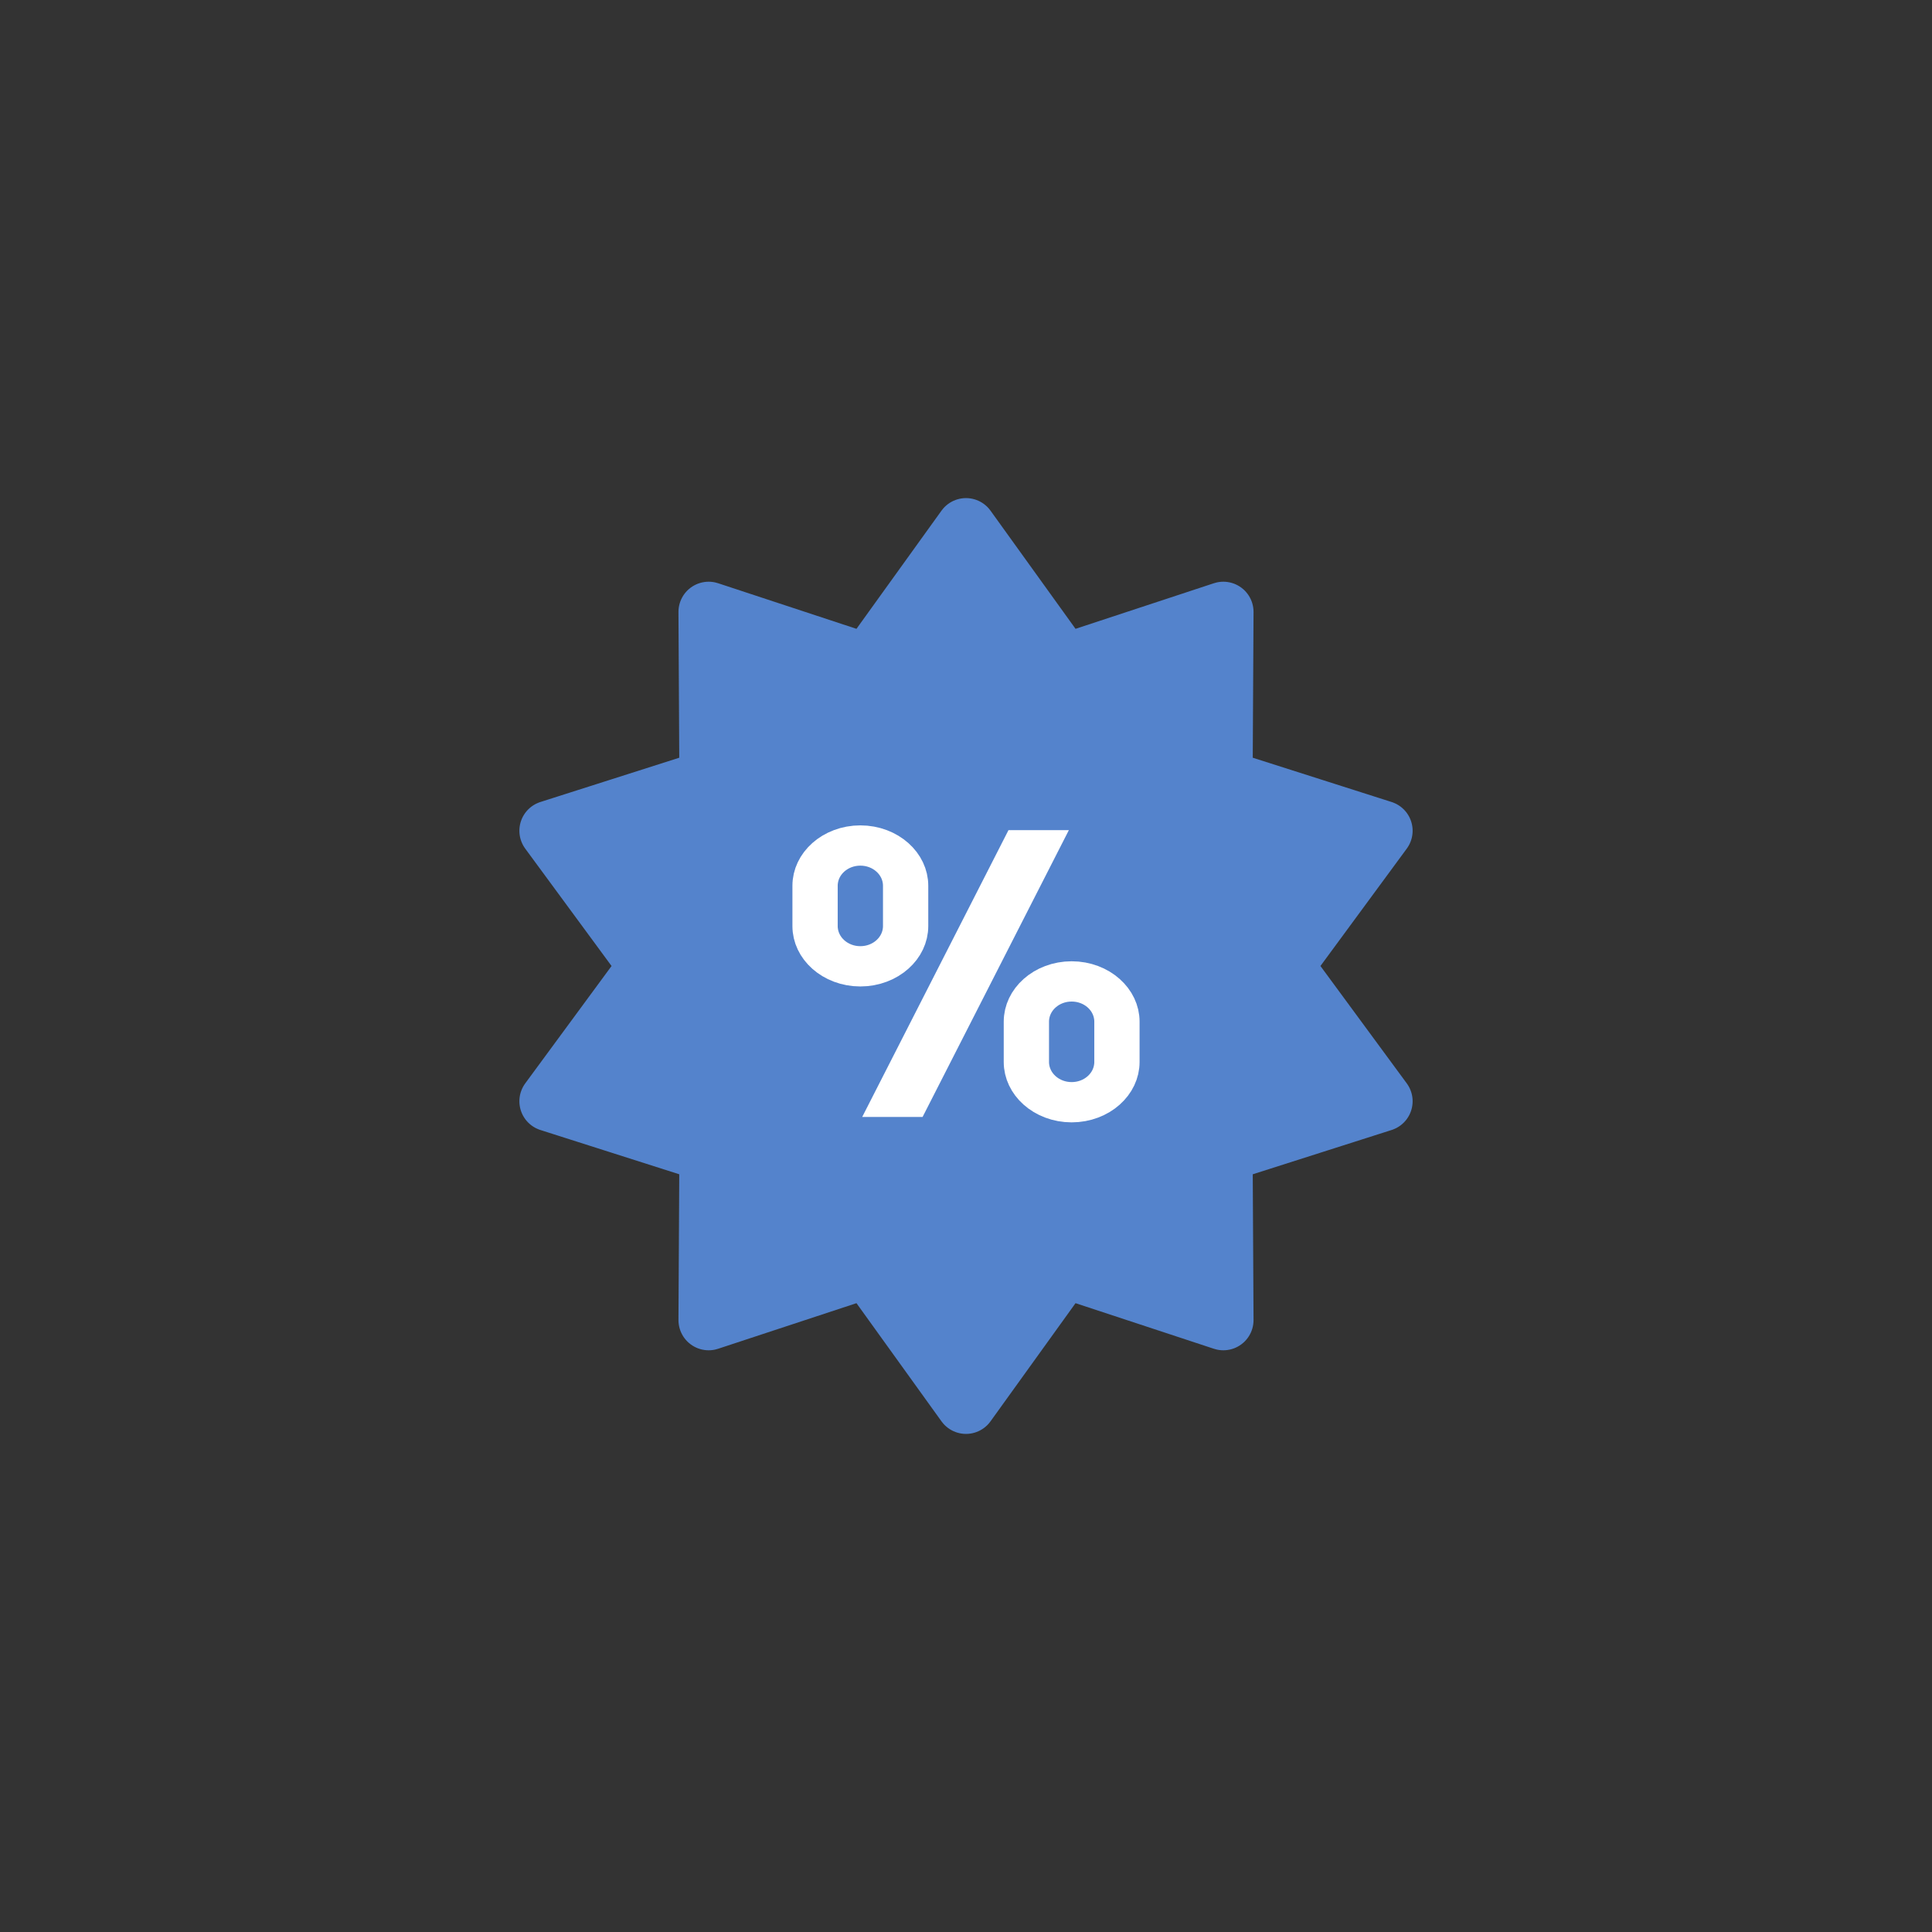<svg id="eDMBcLmnFVN1" xmlns="http://www.w3.org/2000/svg" xmlns:xlink="http://www.w3.org/1999/xlink" viewBox="0 0 128 128" shape-rendering="geometricPrecision" text-rendering="geometricPrecision"><rect x="0" y="0" width="128" height="128" fill="#333333" stroke="none"/><style><![CDATA[#eDMBcLmnFVN3_ts {animation: eDMBcLmnFVN3_ts__ts 1000ms linear infinite normal forwards}@keyframes eDMBcLmnFVN3_ts__ts { 0% {transform: translate(64px,64px) scale(1,1);animation-timing-function: cubic-bezier(0.42,0,0.58,1)} 50% {transform: translate(64px,64px) scale(1.1,1.1);animation-timing-function: cubic-bezier(0.42,0,0.58,1)} 100% {transform: translate(64px,64px) scale(1,1)}} #eDMBcLmnFVN4_tr {animation: eDMBcLmnFVN4_tr__tr 1000ms linear infinite normal forwards}@keyframes eDMBcLmnFVN4_tr__tr { 0% {transform: translate(64px,64px) rotate(0deg)} 100% {transform: translate(64px,64px) rotate(36deg)}}]]></style><g id="eDMBcLmnFVN2"><g id="eDMBcLmnFVN3_ts" transform="translate(64,64) scale(1,1)"><g id="eDMBcLmnFVN3" transform="translate(-64,-64)"><g id="eDMBcLmnFVN4_tr" transform="translate(64,64) rotate(0)"><polygon id="eDMBcLmnFVN4" points="64,93 57.51,83.98 46.95,87.46 47.01,76.34 36.41,72.96 43,64 36.41,55.04 47.01,51.66 46.95,40.54 57.51,44.02 64,35 70.49,44.02 81.05,40.54 80.99,51.66 91.59,55.04 85,64 91.59,72.96 80.99,76.34 81.05,87.46 70.49,83.98 64,93" transform="translate(-64,-64)" fill="rgb(84,131,204)" stroke="rgb(84,131,204)" stroke-width="4" stroke-linecap="round" stroke-linejoin="round" stroke-miterlimit="10"/></g><g id="eDMBcLmnFVN5"><line id="eDMBcLmnFVN6" x1="64" y1="74" x2="64" y2="55" transform="matrix(1 0 -0.51 1 32.864 0)" fill="none" stroke="rgb(255,255,255)" stroke-width="4" stroke-miterlimit="10"/><path id="eDMBcLmnFVN7" d="M61,56C61,53.791,59.209,52,57,52C54.791,52,53,53.791,53,56L53,60C53,62.209,54.791,64,57,64C59.209,64,61,62.209,61,60Z" transform="matrix(0.75 0 0 0.667 14.25 21.333)" fill="none" stroke="rgb(255,255,255)" stroke-width="4" stroke-miterlimit="10"/><path id="eDMBcLmnFVN8" d="M77,68C77,65.791,75.209,64,73,64C70.791,64,69,65.791,69,68L69,72C69,74.209,70.791,76,73,76C75.209,76,77,74.209,77,72Z" transform="matrix(0.75 0 0 0.667 16.25 22.333)" fill="none" stroke="rgb(255,255,255)" stroke-width="4" stroke-miterlimit="10"/></g></g></g></g></svg>